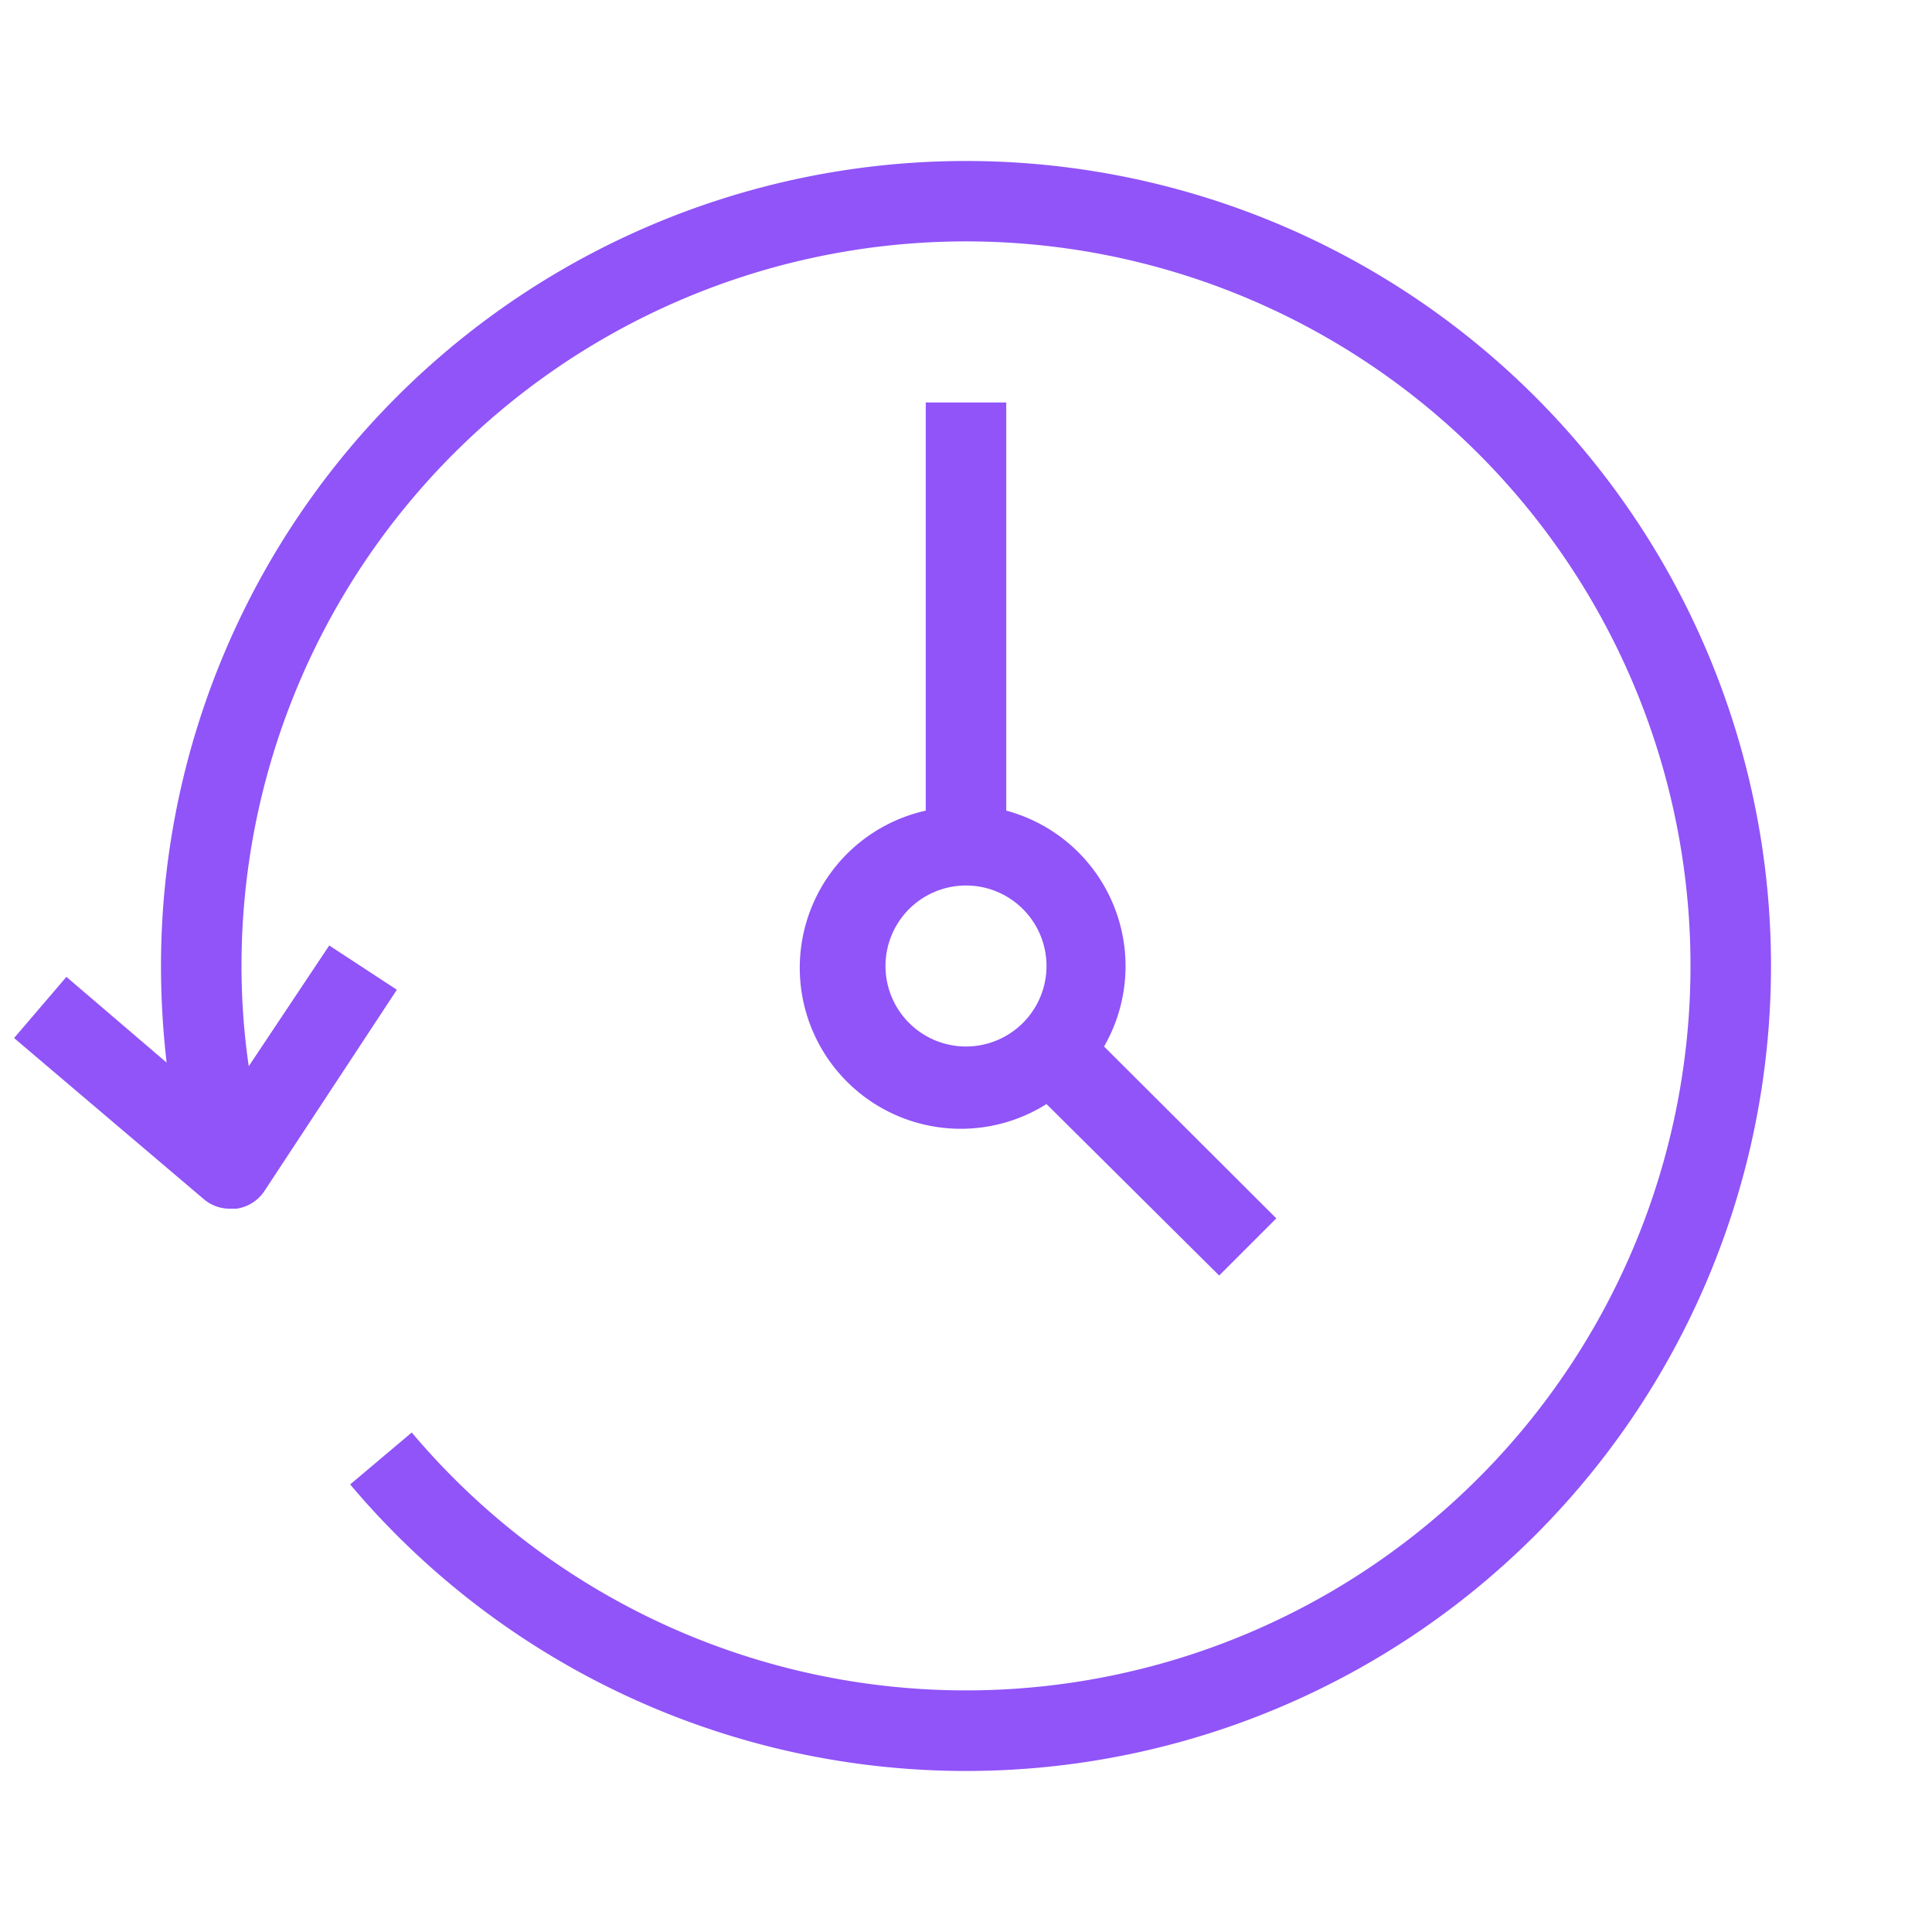 <svg xmlns="http://www.w3.org/2000/svg" viewBox="0 0 48 48" id="Timer">
  <path d="M44,24A20,20,0,0,1,8.7,36.88l1.53-1.29A18,18,0,1,0,6,24a17.28,17.28,0,0,0,.18,2.49l2-3,1.68,1.1-3.29,5a1,1,0,0,1-.7.44H5.71a1,1,0,0,1-.65-.24l-4.71-4,1.3-1.52,2.49,2.13A20.93,20.93,0,0,1,4,24a20,20,0,0,1,40,0ZM25,10V20.14A4,4,0,0,1,27.43,26l4.28,4.27-1.42,1.42L26,27.43a4,4,0,1,1-3-7.29V10ZM24,22a2,2,0,1,0,2,2A2,2,0,0,0,24,22Z" fill="#9054f8" class="color000000 svgShape"></path>
</svg>

